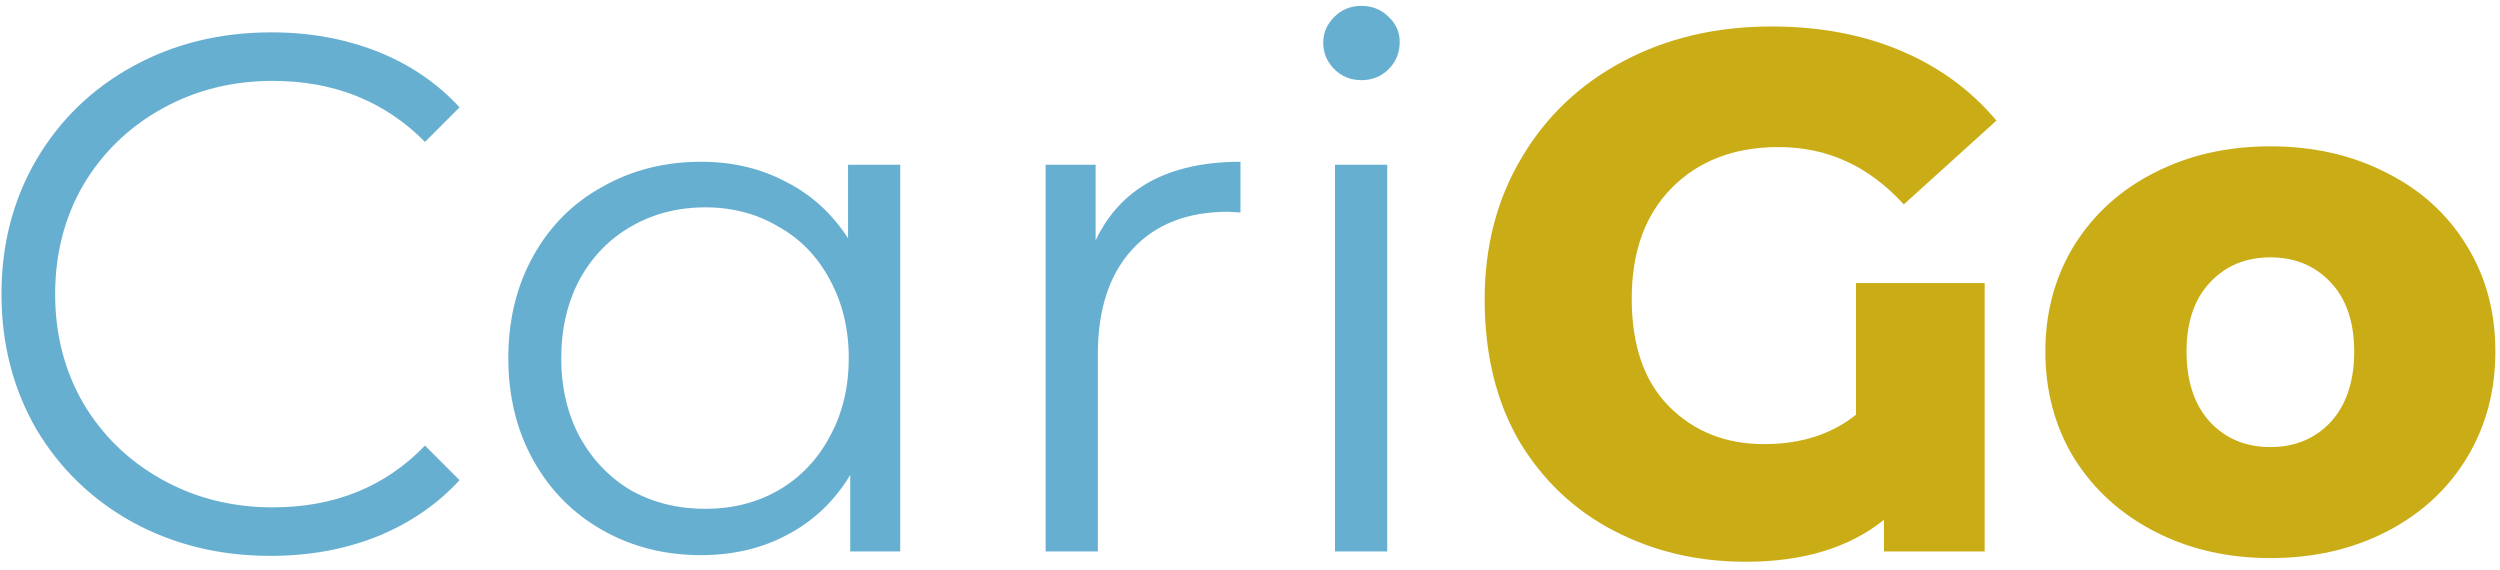 <svg width="136" height="31" viewBox="0 0 136 31" fill="none" xmlns="http://www.w3.org/2000/svg">
<path d="M14.72 30.24C11.947 30.24 9.44 29.627 7.2 28.4C4.987 27.173 3.24 25.48 1.96 23.32C0.707 21.133 0.08 18.693 0.08 16C0.08 13.307 0.707 10.88 1.96 8.72C3.24 6.533 5 4.827 7.24 3.6C9.48 2.373 11.987 1.76 14.76 1.76C16.84 1.76 18.76 2.107 20.52 2.8C22.28 3.493 23.773 4.507 25 5.84L23.12 7.72C20.933 5.507 18.173 4.4 14.84 4.4C12.627 4.4 10.613 4.907 8.8 5.92C6.987 6.933 5.56 8.32 4.52 10.08C3.507 11.84 3 13.813 3 16C3 18.187 3.507 20.16 4.52 21.92C5.56 23.68 6.987 25.067 8.8 26.08C10.613 27.093 12.627 27.6 14.84 27.6C18.2 27.6 20.96 26.48 23.12 24.24L25 26.12C23.773 27.453 22.267 28.48 20.48 29.2C18.72 29.893 16.8 30.24 14.72 30.24ZM48.972 8.96V30H46.252V25.84C45.399 27.253 44.266 28.333 42.852 29.08C41.466 29.827 39.892 30.2 38.133 30.2C36.159 30.2 34.373 29.747 32.773 28.84C31.172 27.933 29.919 26.667 29.012 25.04C28.106 23.413 27.652 21.56 27.652 19.48C27.652 17.4 28.106 15.547 29.012 13.92C29.919 12.293 31.172 11.04 32.773 10.16C34.373 9.253 36.159 8.8 38.133 8.8C39.839 8.8 41.373 9.16 42.733 9.88C44.119 10.573 45.252 11.6 46.133 12.96V8.96H48.972ZM38.373 27.68C39.839 27.68 41.159 27.347 42.333 26.68C43.532 25.987 44.466 25.013 45.133 23.76C45.826 22.507 46.172 21.08 46.172 19.48C46.172 17.88 45.826 16.453 45.133 15.2C44.466 13.947 43.532 12.987 42.333 12.32C41.159 11.627 39.839 11.28 38.373 11.28C36.879 11.28 35.532 11.627 34.333 12.32C33.159 12.987 32.226 13.947 31.532 15.2C30.866 16.453 30.532 17.88 30.532 19.48C30.532 21.08 30.866 22.507 31.532 23.76C32.226 25.013 33.159 25.987 34.333 26.68C35.532 27.347 36.879 27.68 38.373 27.68ZM59.602 13.08C60.269 11.667 61.255 10.6 62.562 9.88C63.895 9.16 65.535 8.8 67.482 8.8V11.56L66.802 11.52C64.588 11.52 62.855 12.2 61.602 13.56C60.349 14.92 59.722 16.827 59.722 19.28V30H56.882V8.96H59.602V13.08ZM72.624 8.96H75.464V30H72.624V8.96ZM74.064 4.36C73.477 4.36 72.984 4.16 72.584 3.76C72.184 3.36 71.984 2.88 71.984 2.32C71.984 1.787 72.184 1.32 72.584 0.92C72.984 0.52 73.477 0.32 74.064 0.32C74.651 0.32 75.144 0.52 75.544 0.92C75.944 1.293 76.144 1.747 76.144 2.28C76.144 2.867 75.944 3.36 75.544 3.76C75.144 4.16 74.651 4.36 74.064 4.36Z" fill="#67AFD0"/>
<path d="M100.966 15.4H107.966V30H102.486V28.28C100.593 29.8 98.086 30.56 94.966 30.56C92.353 30.56 89.966 30 87.806 28.88C85.646 27.76 83.926 26.133 82.646 24C81.393 21.84 80.766 19.267 80.766 16.28C80.766 13.4 81.433 10.84 82.766 8.6C84.1 6.333 85.953 4.573 88.326 3.32C90.7 2.067 93.38 1.44 96.366 1.44C98.98 1.44 101.326 1.88 103.406 2.76C105.486 3.64 107.22 4.907 108.606 6.56L103.566 11.12C101.673 9.04 99.406 8 96.766 8C94.34 8 92.393 8.747 90.926 10.24C89.486 11.707 88.766 13.707 88.766 16.24C88.766 18.8 89.446 20.76 90.806 22.12C92.166 23.48 93.886 24.16 95.966 24.16C97.966 24.16 99.633 23.627 100.966 22.56V15.4ZM123.508 30.36C121.188 30.36 119.094 29.88 117.228 28.92C115.361 27.96 113.894 26.627 112.827 24.92C111.788 23.213 111.268 21.28 111.268 19.12C111.268 16.987 111.788 15.067 112.827 13.36C113.894 11.653 115.348 10.333 117.188 9.4C119.054 8.44 121.161 7.96 123.508 7.96C125.854 7.96 127.961 8.44 129.828 9.4C131.694 10.333 133.148 11.653 134.188 13.36C135.228 15.04 135.748 16.96 135.748 19.12C135.748 21.28 135.228 23.213 134.188 24.92C133.148 26.627 131.694 27.96 129.828 28.92C127.961 29.88 125.854 30.36 123.508 30.36ZM123.508 24.32C124.841 24.32 125.934 23.867 126.788 22.96C127.641 22.027 128.068 20.747 128.068 19.12C128.068 17.52 127.641 16.267 126.788 15.36C125.934 14.453 124.841 14 123.508 14C122.174 14 121.081 14.453 120.228 15.36C119.374 16.267 118.948 17.52 118.948 19.12C118.948 20.747 119.374 22.027 120.228 22.96C121.081 23.867 122.174 24.32 123.508 24.32Z" fill="#CAAD16"/>
</svg>
